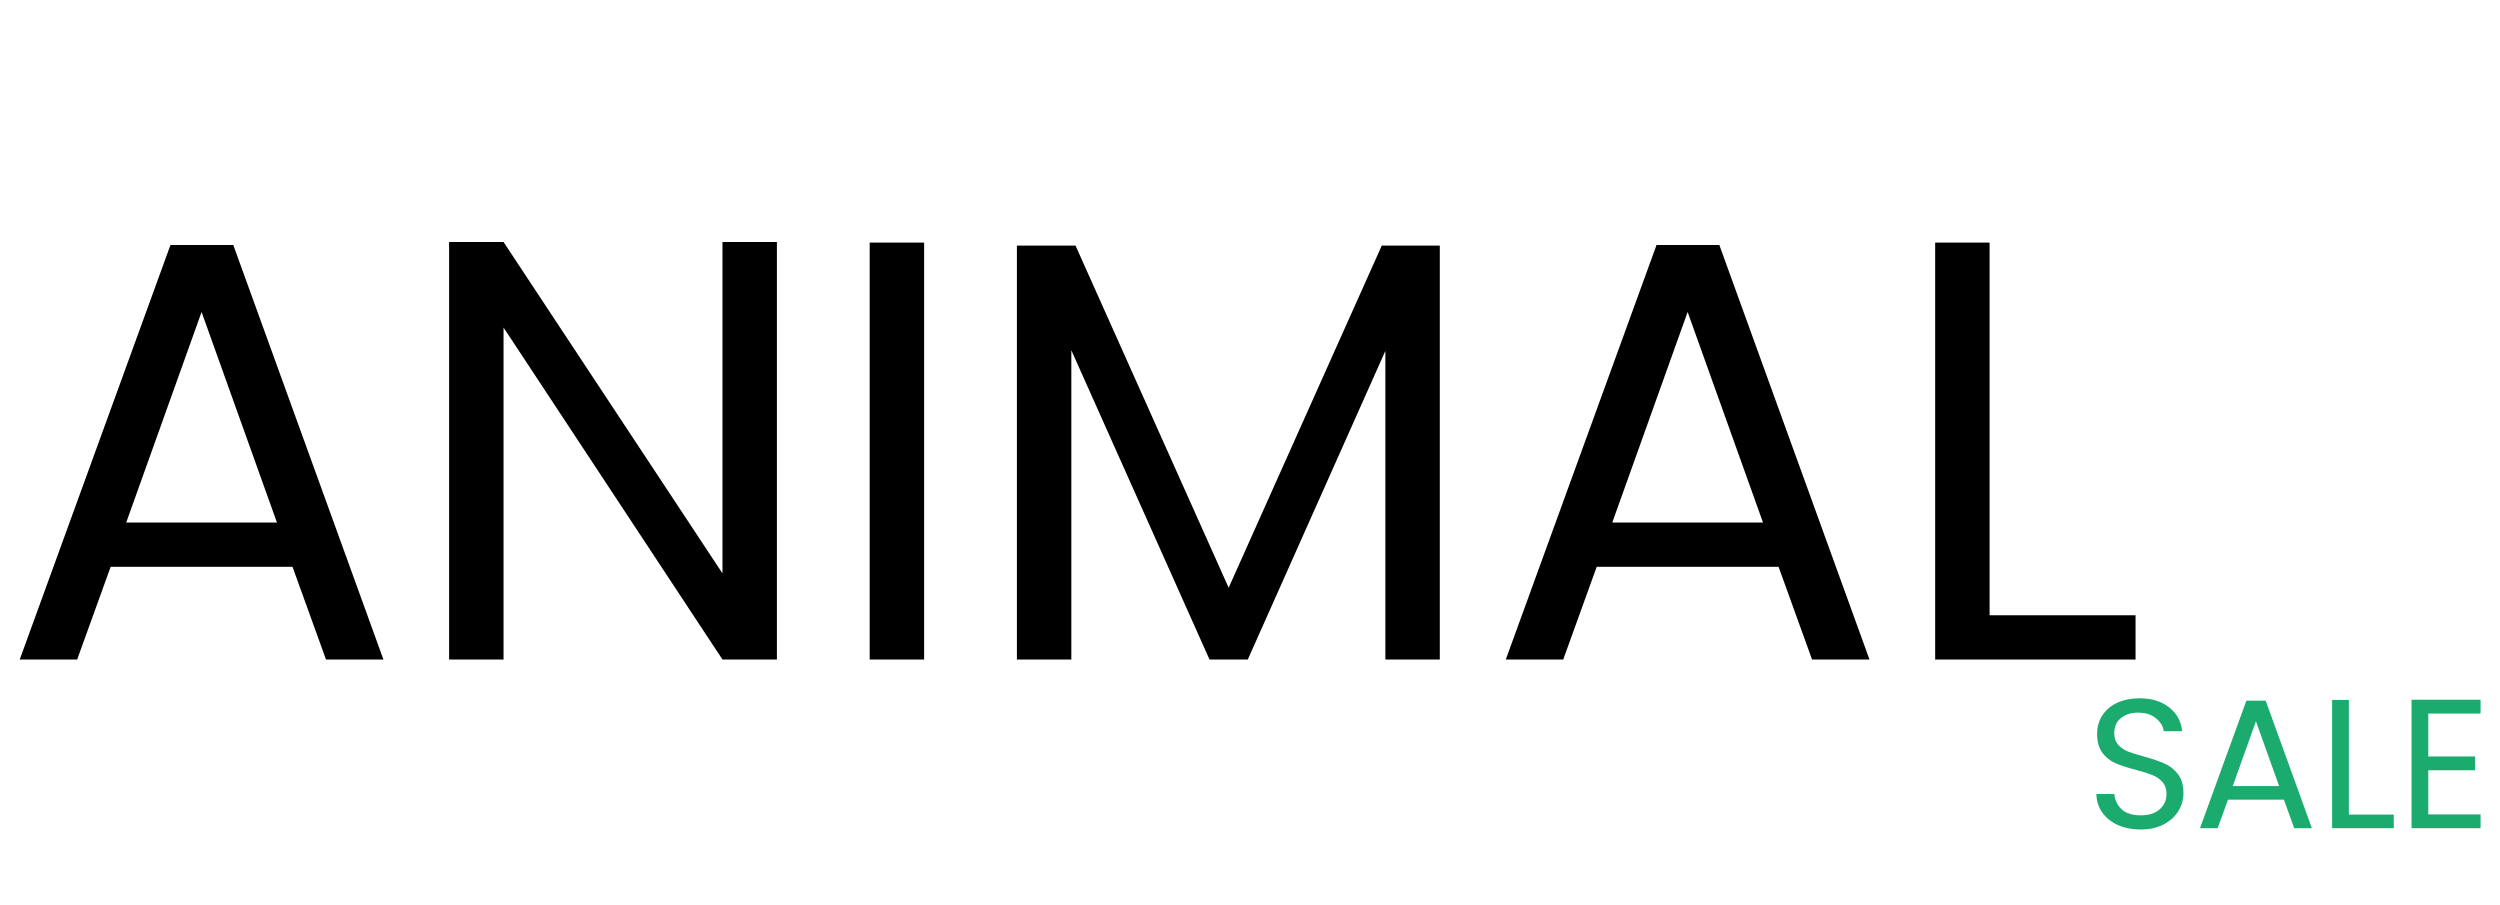 <svg width="163" height="59" viewBox="0 0 163 59" fill="none" xmlns="http://www.w3.org/2000/svg">
<path d="M139.576 54.084C139.024 54.084 138.528 53.988 138.088 53.796C137.656 53.596 137.316 53.324 137.068 52.98C136.82 52.628 136.692 52.224 136.684 51.768H137.848C137.888 52.16 138.048 52.492 138.328 52.764C138.616 53.028 139.032 53.16 139.576 53.16C140.096 53.16 140.504 53.032 140.8 52.776C141.104 52.512 141.256 52.176 141.256 51.768C141.256 51.448 141.168 51.188 140.992 50.988C140.816 50.788 140.596 50.636 140.332 50.532C140.068 50.428 139.712 50.316 139.264 50.196C138.712 50.052 138.268 49.908 137.932 49.764C137.604 49.62 137.32 49.396 137.08 49.092C136.848 48.78 136.732 48.364 136.732 47.844C136.732 47.388 136.848 46.984 137.08 46.632C137.312 46.28 137.636 46.008 138.052 45.816C138.476 45.624 138.96 45.528 139.504 45.528C140.288 45.528 140.928 45.724 141.424 46.116C141.928 46.508 142.212 47.028 142.276 47.676H141.076C141.036 47.356 140.868 47.076 140.572 46.836C140.276 46.588 139.884 46.464 139.396 46.464C138.94 46.464 138.568 46.584 138.28 46.824C137.992 47.056 137.848 47.384 137.848 47.808C137.848 48.112 137.932 48.36 138.1 48.552C138.276 48.744 138.488 48.892 138.736 48.996C138.992 49.092 139.348 49.204 139.804 49.332C140.356 49.484 140.8 49.636 141.136 49.788C141.472 49.932 141.76 50.16 142 50.472C142.24 50.776 142.36 51.192 142.36 51.72C142.36 52.128 142.252 52.512 142.036 52.872C141.82 53.232 141.5 53.524 141.076 53.748C140.652 53.972 140.152 54.084 139.576 54.084ZM148.911 52.14H145.263L144.591 54H143.439L146.463 45.684H147.723L150.735 54H149.583L148.911 52.14ZM148.599 51.252L147.087 47.028L145.575 51.252H148.599ZM153.145 53.112H156.073V54H152.053V45.636H153.145V53.112ZM158.325 46.524V49.32H161.373V50.22H158.325V53.1H161.733V54H157.233V45.624H161.733V46.524H158.325Z" fill="#1BAB6E"/>
<path d="M19.071 36.955H7.215L5.031 43H1.287L11.115 15.973H15.21L24.999 43H21.255L19.071 36.955ZM18.057 34.069L13.143 20.341L8.229 34.069H18.057ZM50.654 43H47.105L32.831 21.355V43H29.282V15.778H32.831L47.105 37.384V15.778H50.654V43ZM60.253 15.817V43H56.704V15.817H60.253ZM93.875 16.012V43H90.326V22.876L81.356 43H78.86L69.851 22.837V43H66.302V16.012H70.124L80.108 38.32L90.092 16.012H93.875ZM115.962 36.955H104.106L101.922 43H98.178L108.006 15.973H112.101L121.89 43H118.146L115.962 36.955ZM114.948 34.069L110.034 20.341L105.12 34.069H114.948ZM129.722 40.114H139.238V43H126.173V15.817H129.722V40.114Z" fill="black"/>
</svg>
